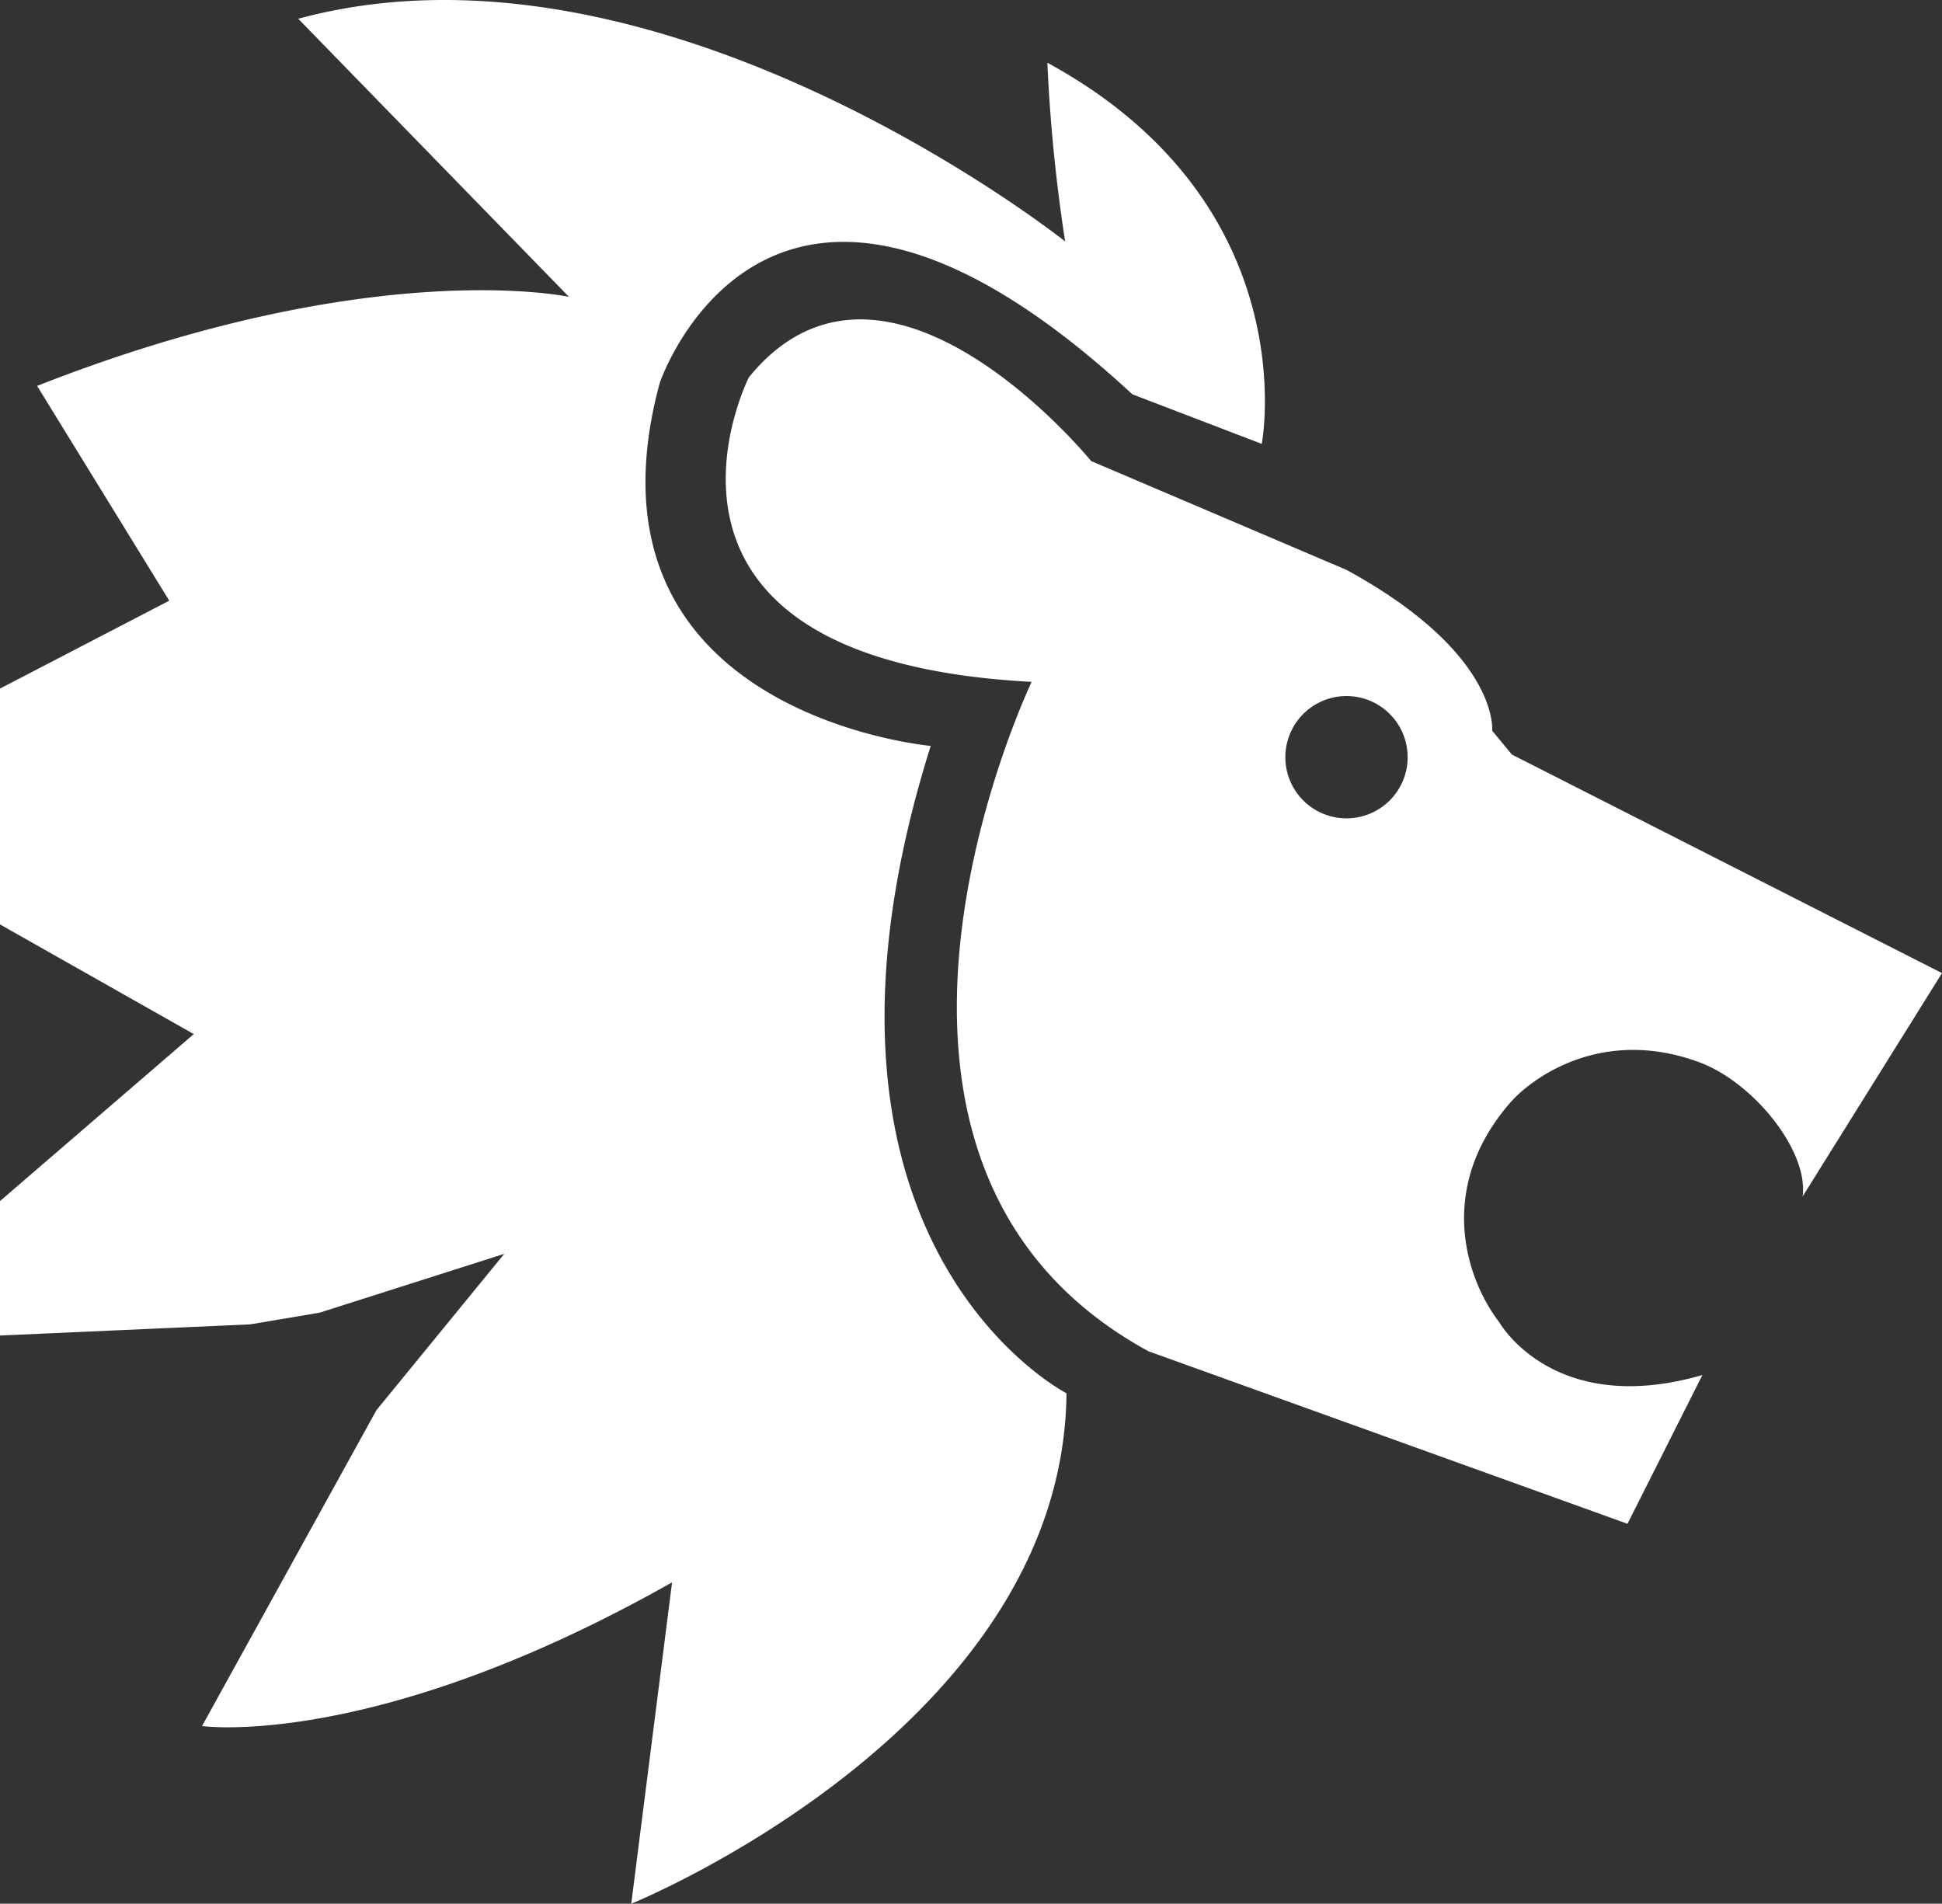 <svg xmlns="http://www.w3.org/2000/svg" viewBox="0 0 471 461.69"><rect x="0" y="0" width="471" height="461.69" fill="#333333" stroke="none"/><defs><style>.cls-1{fill:#fff;}</style></defs><g id="Layer_2" data-name="Layer 2"><g id="Lion"><g id="Lion-icon"><path class="cls-1" d="M72.33,4.55c88.17-23.88,186,54,186,54a401,401,0,0,1-4.31-43.34c63.15,34.42,52,92.44,52,92.44L274.64,95.63C186.5,14.08,160,92.9,160,92.9c-21.66,80.24,65.73,88,65.73,88-38,120.67,32.93,157,32.93,157-.79,81.36-105.56,123.8-105.56,123.8L163,383.76C90.85,424.55,49,418.61,49,418.61L91.3,342l31-37.91L77.52,318.36l-16.83,2.83L0,323.9V291.29l47-40.5L0,224.2V167l41.05-21.32L9,93.59C90.38,61.61,138,72,138,72Z"/><path class="cls-1" d="M471,236,366.69,183l-4.79-5.79s1.89-18.68-35.33-39l-61.93-26.39s-49.72-61.11-83-20.33c0,0-34.76,68.45,68.57,73.88,0,0-55.8,116.45,28.32,162.34l116.19,41.85,18.17-36.08c-36.13,10.46-49.23-12.75-49.23-12.75-8.23-10.68-15.37-32.79,2.74-53.44,5-5.66,21.89-18.41,45.64-9.7,13.1,4.8,26.61,21.41,25.16,32.58ZM326.57,198.47a14.83,14.83,0,1,1,14.83-14.83A14.83,14.83,0,0,1,326.57,198.47Z"/></g></g></g></svg>
